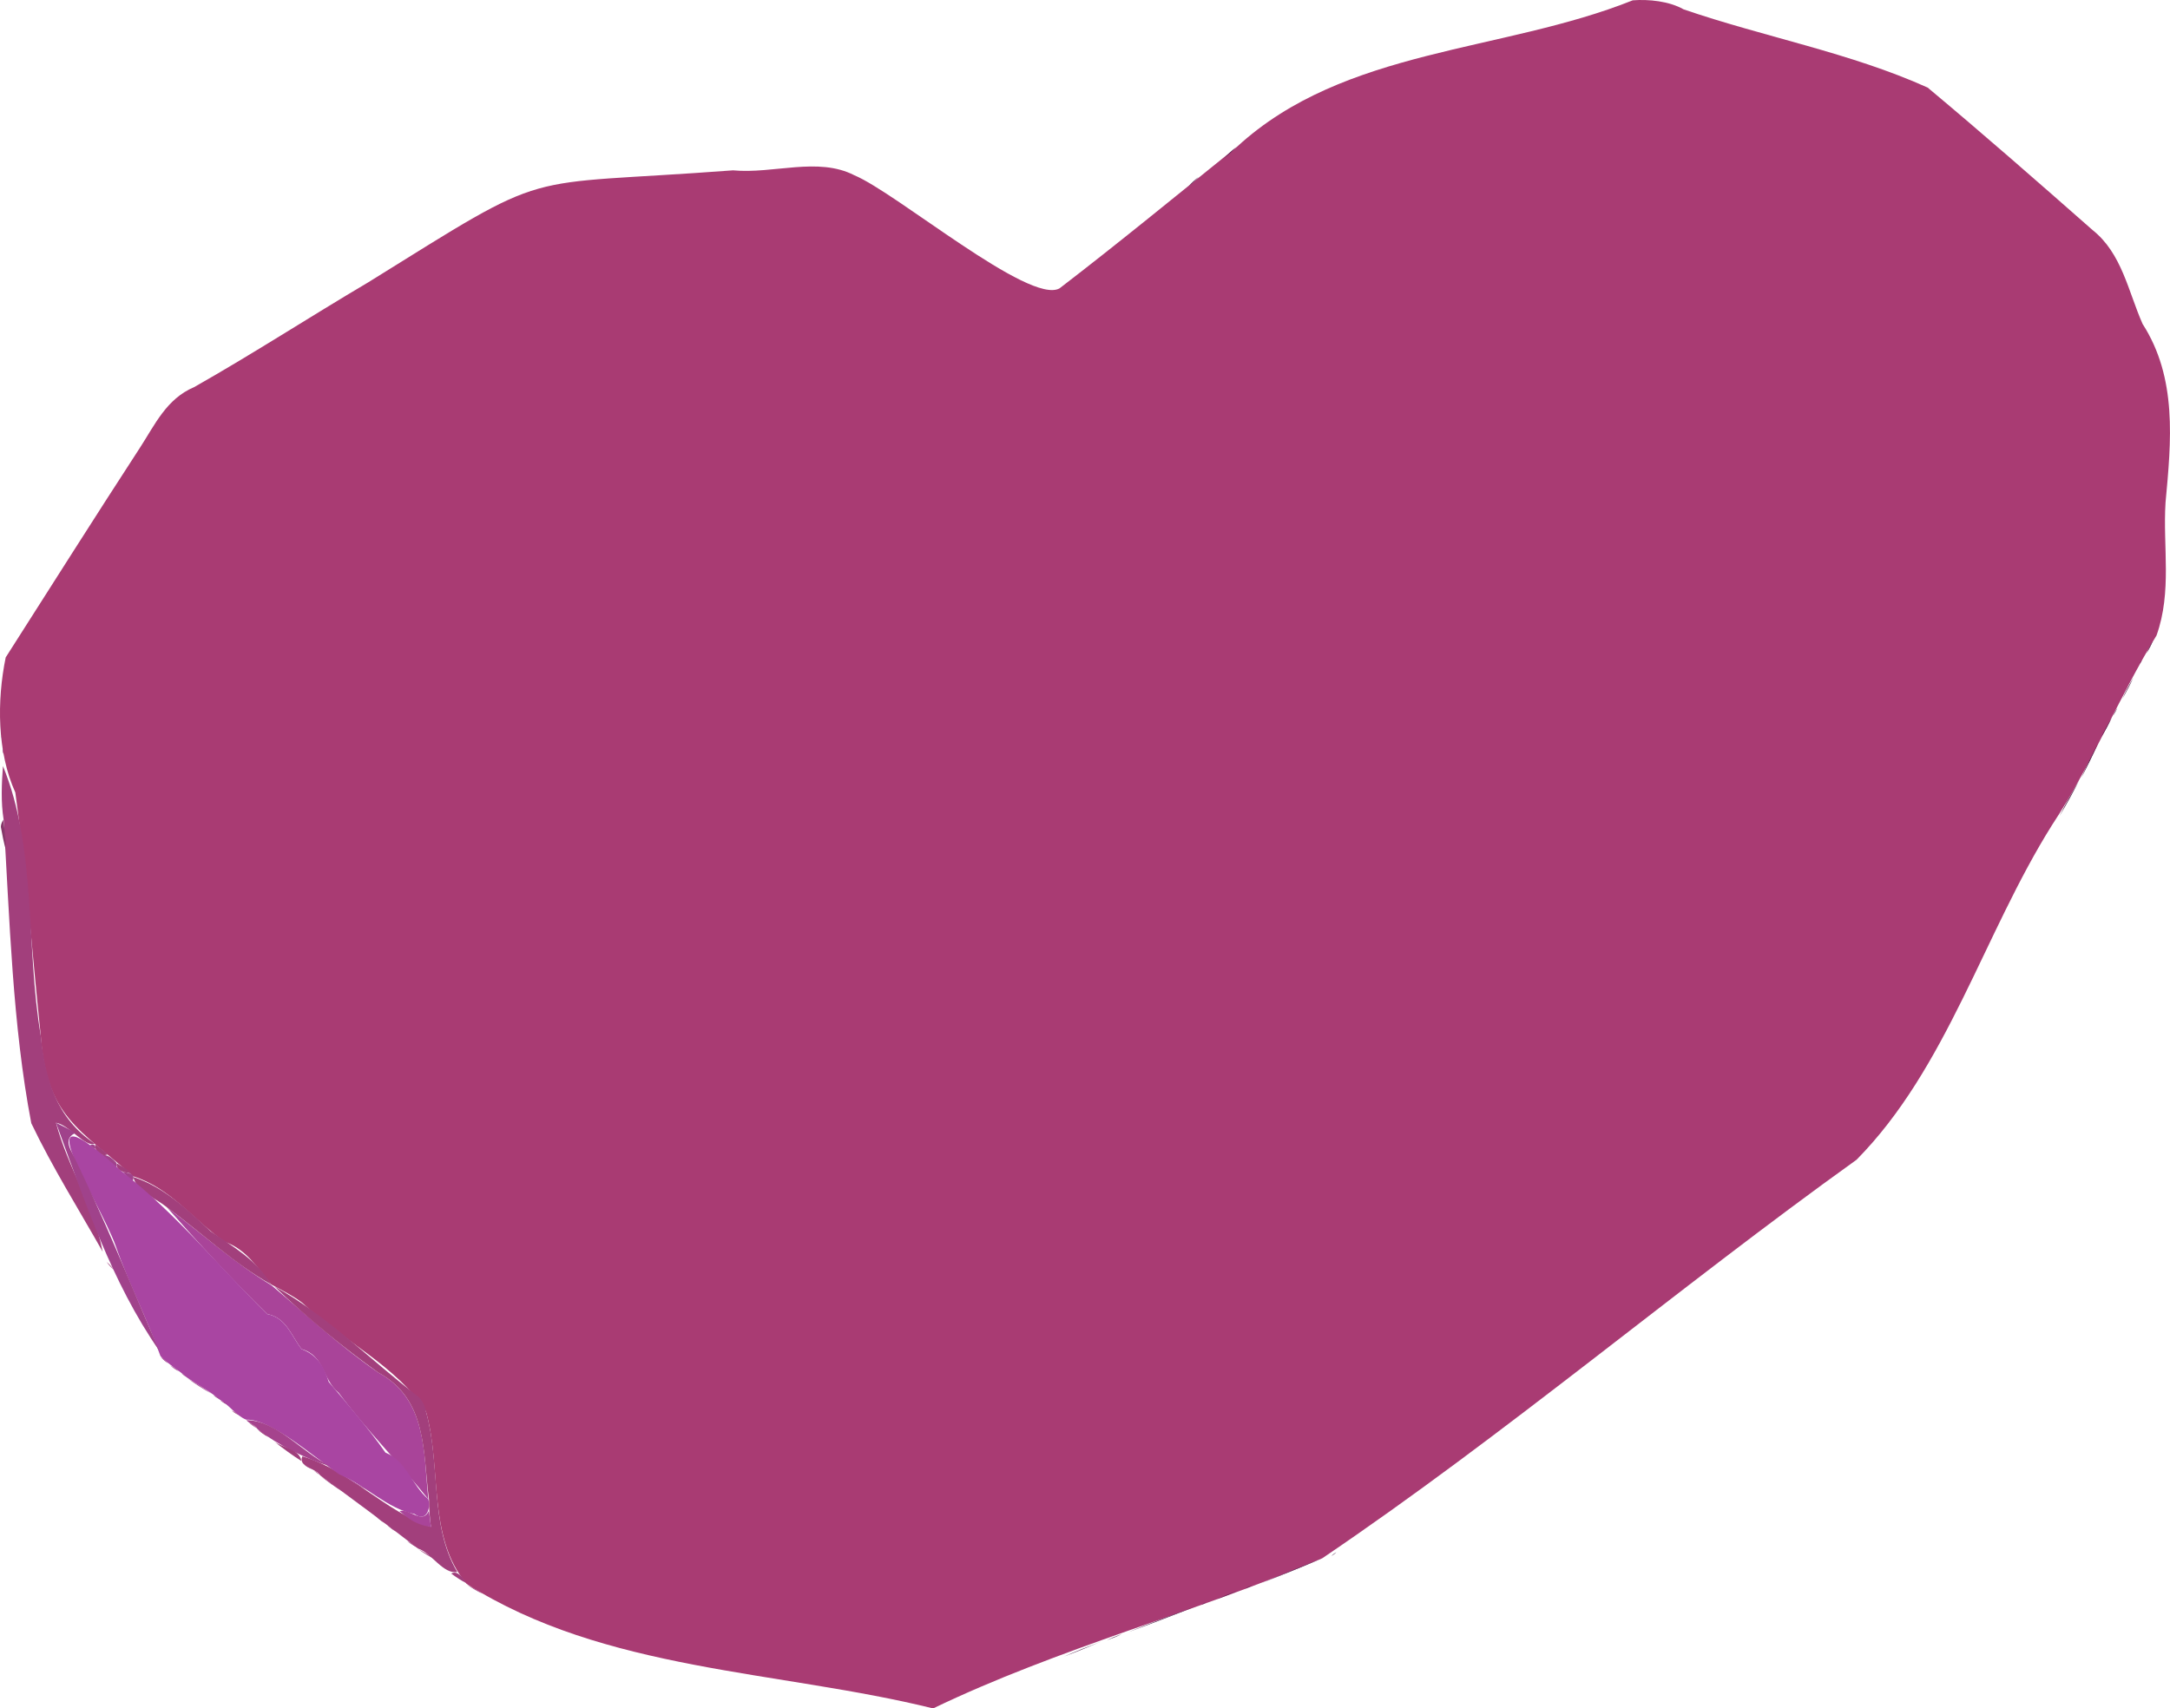 <?xml version="1.0" encoding="UTF-8"?>
<svg id="Layer_1" data-name="Layer 1" xmlns="http://www.w3.org/2000/svg" viewBox="0 0 800.27 630.13">
  <path d="M344.13,630.13c-57.07-14.12-121.03-13.57-172.06-45.94-14.6-17.44-9.05-42.53-14.99-63.6-10.45-16.53-31.1-26.34-45.47-39.96-3.42-2.65-7.66-4.76-11.59-6.87-5.08-6.22-9.23-12.96-17.13-15.74-11.37-7.81-19.78-19.75-33.75-24.15-19.84-17.45-32.05-22.16-34.11-51.91-3.17-29.87-5.22-59.9-9.38-89.67-6.72-14.88-6.83-33.74-3.55-49.81,16.48-25.82,32.84-51.72,49.55-77.4,5.45-8.38,9.74-17.99,19.95-22.3,21.65-12.26,42.65-25.91,64.11-38.59,69.62-43.24,53.1-35.22,134.6-41.36,14.98,1.4,31.32-5.08,44.75,1.81,15.6,6.5,64.67,47.9,75.68,41.72,22.14-16.99,43.71-34.74,65.44-52.22C495.88,17.65,553.98,19.39,602.13.12c5.84-.46,13.47.31,18.71,3.31,29.67,10.2,61.6,16.02,90.07,28.88,20.53,17.16,40.7,34.83,60.78,52.52,10.85,8.62,13.14,22.6,18.47,34.64,12.83,19.96,10.58,43.11,8.46,65.92-1.02,16.26,2.46,32.8-3.32,48.99-13.92,22.68-23.93,47.82-38.59,70.02-25.13,40.06-38.68,89.56-72.04,123.36-66.53,47.7-129.45,101.29-197.02,146.98-47.12,20.14-97.46,33.2-143.53,55.39Z" style="fill: #a93b73; stroke-width: 0px;"/>
  <path d="M100.13,474.08c13.05,11.02,25.31,22.53,39.39,32.18,17.85,9.65,16.69,29.1,18.43,46.68-10.8-13.51-22.57-25.22-33.08-39.25-5.95-4.83-5.12-13.66-13.62-16.09-3.72-4.63-5.54-11.6-12.73-12.94-12.48-12.23-25.36-26.2-37.05-39.46,13.01,9.77,24.79,20.5,38.66,28.88Z" style="fill: #a94499; stroke-width: 0px;"/>
  <path d="M1.31,302.13c-1-6.27-.71-13.09-.22-19.57,12.58,30.57,8.35,66.83,13.94,99.41,1.66,16.04,5.74,30.49,19.93,39.87-3.46,1.48-9.51-6.97-14.31-7.73,4.31,16.36,13.99,30.81,17.22,47.57-8.9-15.74-18.55-31.12-26.33-47.39-6.94-36.15-7.95-75.12-10.22-112.16Z" style="fill: #a23f7c; stroke-width: 0px;"/>
  <path d="M158.21,553.17c-2.31-17.77-.6-37.12-18.69-46.9-13.53-9.71-26.23-20.14-38.31-31.79,19.39,10.72,35.39,27.17,52.97,40.6,1.5,1.24,2.61,3.55,2.91,5.51,5.49,19.28,1.26,41.96,11.56,59.21-5.23.95-9.56-7.1-14.53-8.66-11.66-9.04-24.01-18.13-36.05-26.97-1.64-2.73-8.3-3.14-6.56-7.02,17.5,5.1,30.46,20.37,47.41,26.01-.34-2.86-.81-6.97-.71-9.98Z" style="fill: #a23f7c; stroke-width: 0px;"/>
  <path d="M100.02,473.77c-14.14-7.96-25.56-19.04-38.79-28.73-4.08-3.23-10.99-5.88-12.07-10.92,11.56,3.81,19.97,12.1,28.6,20.09,8.46,5.86,16.69,10.31,22.26,19.56Z" style="fill: #a23f7c; stroke-width: 0px;"/>
  <path d="M440.7,592.57c-7.8,3.14-15.96,6.27-24.54,9.39,7.78-3.14,15.98-6.27,24.54-9.39Z" style="fill: #552350; stroke-width: 0px;"/>
  <path d="M487.66,574.73c-7.13,3.07-14.61,6.11-22.49,9.2,7.12-3.04,14.62-6.14,22.49-9.2Z" style="fill: #552350; stroke-width: 0px;"/>
  <path d="M766.72,287.91c-2.1,4.18-4.49,8.56-7.18,13.06,2.09-4.2,4.49-8.54,7.18-13.06Z" style="fill: #531c46; stroke-width: 0px;"/>
  <path d="M773.79,274.07c-1.81,4.12-3.9,8.45-6.29,12.91,1.8-4.14,3.91-8.42,6.29-12.91Z" style="fill: #531c46; stroke-width: 0px;"/>
  <path d="M405.71,605.61c-4.09,1.77-8.52,3.58-13.37,5.4,4.07-1.78,8.54-3.57,13.37-5.4Z" style="fill: #552350; stroke-width: 0px;"/>
  <path d="M786.76,249.93c-1.09,2.43-2.47,5.06-4.09,7.88,1.1-2.44,2.45-5.05,4.09-7.88Z" style="fill: #531c46; stroke-width: 0px;"/>
  <path d="M456.68,586.57c-2.4,1.13-5.17,2.27-8.32,3.44,2.39-1.13,5.18-2.28,8.32-3.44Z" style="fill: #552350; stroke-width: 0px;"/>
  <path d="M778.77,264.79c-1.01,2.19-2.32,4.58-3.87,7.12,1.02-2.2,2.3-4.56,3.87-7.12Z" style="fill: #531c46; stroke-width: 0px;"/>
  <path d="M35.14,422.12c1.59,1.12,3.17,2.24,4.5,3.68-2.44,1.13-4.99-1.35-4.5-3.68Z" style="fill: #a23f7c; stroke-width: 0px;"/>
  <path d="M43.17,429.12c1.89,1.13,3.79,2.26,5.48,3.63-2.15-.12-6.19-.68-5.48-3.63Z" style="fill: #a23f7c; stroke-width: 0px;"/>
  <path d="M42.94,428.91c.23.63.22,1.07-.08,1.68-2.08-1.38-3.86-2.95-5.64-4.51,2.31-.49,4.18,1.1,5.72,2.83Z" style="fill: #a0428b; stroke-width: 0px;"/>
  <path d="M451.44,58.41c1.17-1.34,2.65-2.69,4.44-4.15-1.17,1.31-2.65,2.72-4.44,4.15Z" style="fill: #552350; stroke-width: 0px;"/>
  <path d="M166.4,580.38c2.48-1.31,4.26,1.66,5.59,3.55-1.75-.88-3.58-2.07-5.59-3.55Z" style="fill: #a03e7c; stroke-width: 0px;"/>
  <path d="M177.97,587.86c-1.76-.83-3.67-1.97-5.76-3.38,1.75.84,3.67,1.96,5.76,3.38Z" style="fill: #a03e7c; stroke-width: 0px;"/>
  <path d="M413.71,602.7c-1.48.75-3.3,1.51-5.5,2.28,1.47-.75,3.31-1.51,5.5-2.28Z" style="fill: #552350; stroke-width: 0px;"/>
  <path d="M45.13,432.16c1.71.47,5.28.56,3.74,3.42-1.44-1.02-2.59-2.22-3.74-3.42Z" style="fill: #a0428b; stroke-width: 0px;"/>
  <path d="M793.91,236.44c-.49,1.32-1.23,2.8-2.24,4.46.49-1.32,1.23-2.8,2.24-4.46Z" style="fill: #531c46; stroke-width: 0px;"/>
  <path d="M438.44,68.6c.88-1.04,2.06-2.14,3.55-3.31-.87,1.03-2.06,2.14-3.55,3.31Z" style="fill: #552350; stroke-width: 0px;"/>
  <path d="M461.74,584.71c-.56.42-1.41.83-2.57,1.26.55-.41,1.42-.84,2.57-1.26Z" style="fill: #552350; stroke-width: 0px;"/>
  <path d="M1.22,278.04c-.26-.63-.29-1.41-.28-2.58.2.55.35,1.49.28,2.58Z" style="fill: #a23f7c; stroke-width: 0px;"/>
  <path d="M780.82,261.13c-.25.73-.77,1.66-1.51,2.82.26-.72.76-1.67,1.51-2.82Z" style="fill: #531c46; stroke-width: 0px;"/>
  <path d="M1.05,273.08c-.26-.32-.44-.84-.61-1.64.23.3.46.87.61,1.64Z" style="fill: #a23f7c; stroke-width: 0px;"/>
  <path d="M444.77,590.93c-.32.32-.89.64-1.71,1.02.32-.3.89-.66,1.71-1.02Z" style="fill: #552350; stroke-width: 0px;"/>
  <path d="M789.97,243.51c-.13.34-.45.77-.92,1.33.15-.33.43-.79.92-1.33Z" style="fill: #531c46; stroke-width: 0px;"/>
  <path d="M492.81,572.49c-.31.4-.89.87-1.76,1.42.31-.39.89-.87,1.76-1.42Z" style="fill: #552350; stroke-width: 0px;"/>
  <path d="M44.87,432.05c19.87,15.35,36.01,35.26,53.65,52.62,7.19,1.35,9.01,8.32,12.73,12.94,5.8,2.14,8.31,6.62,10,12.12,7.03,8.25,14.65,17.12,20.9,26.04,7.89,3.21,9.62,12,15.8,17.18,1.1,3.72-1.01,8.6-5.08,5.47-9.9-1.85-18.32-10.77-27.62-14.55-8.75-5.83-25.18-20.59-34.48-20.25-3.69-1.47-6.46-5.62-9.75-7.39-3.58-3.07-8.2-5.5-11.93-8.04-3.09-2.76-7.15-5.08-9.91-8-5.06-14.17-11.73-26.78-16.5-40.63-6.08-16.99-36.55-62.51,2.2-27.51Z" style="fill: #a945a2; stroke-width: 0px;"/>
  <path d="M27.92,417.87c-3.16,1.32-3.06,3.71-1.89,6.23,12.12,24.41,21.9,49.06,32.75,74.17-17.68-25.38-27.53-55.27-38.12-84.15,2.36,1.16,4.72,2.32,7.27,3.75Z" style="fill: #a0428b; stroke-width: 0px;"/>
  <path d="M90.85,523.79c11.34.11,20.56,12,31.06,17.09-8.97-2.75-19.46-7.89-26.86-13.67-.93-1.67-3.07-2.08-4.2-3.41Z" style="fill: #a5438d; stroke-width: 0px;"/>
  <path d="M100.97,531.58c2.61,2.16,9.79,3.02,10.14,7.27-3.32-2.1-6.62-4.54-10.14-7.27Z" style="fill: #a03e7c; stroke-width: 0px;"/>
  <path d="M69.25,508.48c2.74,1.55,5.66,3.38,8.71,5.54-2.76-1.54-5.65-3.39-8.71-5.54Z" style="fill: #a0428b; stroke-width: 0px;"/>
  <path d="M118.26,544.45c2.41,1.54,5.01,3.35,7.72,5.49-2.43-1.52-4.98-3.37-7.72-5.49Z" style="fill: #a03e7c; stroke-width: 0px;"/>
  <path d="M154.3,571.43c1.75.86,3.67,2,5.72,3.46-1.76-.85-3.65-2.01-5.72-3.46Z" style="fill: #a03e7c; stroke-width: 0px;"/>
  <path d="M150.18,568.45c1.11.5,2.39,1.29,3.81,2.38-1.12-.49-2.38-1.3-3.81-2.38Z" style="fill: #a03e7c; stroke-width: 0px;"/>
  <path d="M95.22,527.48c1.1.54,2.36,1.37,3.73,2.53-1.11-.53-2.34-1.39-3.73-2.53Z" style="fill: #a03e7c; stroke-width: 0px;"/>
  <path d="M59.24,500.49c.83.48,1.74,1.26,2.75,2.33-.82-.48-1.75-1.25-2.75-2.33Z" style="fill: #a0428b; stroke-width: 0px;"/>
  <path d="M91.72,524.65c.92.45,2.01,1.19,3.23,2.24-.94-.44-1.99-1.2-3.23-2.24Z" style="fill: #a03e7c; stroke-width: 0px;"/>
  <path d="M138.86,559.53c.9.47,1.95,1.24,3.15,2.31-.91-.47-1.95-1.24-3.15-2.31Z" style="fill: #a03e7c; stroke-width: 0px;"/>
  <path d="M142.82,562.53c.9.48,1.97,1.26,3.17,2.35-.91-.47-1.96-1.26-3.17-2.35Z" style="fill: #a03e7c; stroke-width: 0px;"/>
  <path d="M62.82,503.67c.91.41,1.98,1.11,3.16,2.12-.92-.4-1.97-1.11-3.16-2.12Z" style="fill: #a0428b; stroke-width: 0px;"/>
  <path d="M39.33,465.47c.79.6,1.65,1.52,2.59,2.77-.79-.59-1.66-1.53-2.59-2.77Z" style="fill: #a23f7c; stroke-width: 0px;"/>
  <path d="M112.3,540.39c.7.23,1.59.72,2.65,1.45-.7-.23-1.58-.72-2.65-1.45Z" style="fill: #a03e7c; stroke-width: 0px;"/>
  <path d="M85.46,520.3c.71.25,1.55.77,2.54,1.57-.71-.25-1.56-.77-2.54-1.57Z" style="fill: #a03e7c; stroke-width: 0px;"/>
  <path d="M81.18,516.51c.77.24,1.7.76,2.79,1.59-.77-.23-1.7-.77-2.79-1.59Z" style="fill: #a0428b; stroke-width: 0px;"/>
  <path d="M66.9,506.59c.51.18,1.19.62,2.03,1.33-.52-.18-1.19-.62-2.03-1.33Z" style="fill: #a0428b; stroke-width: 0px;"/>
  <path d="M78.73,514.64c.56.16,1.29.61,2.17,1.34-.56-.16-1.28-.61-2.17-1.34Z" style="fill: #a0428b; stroke-width: 0px;"/>
  <path d="M115.83,542.48c.52.21,1.22.69,2.09,1.44-.52-.21-1.21-.69-2.09-1.44Z" style="fill: #a03e7c; stroke-width: 0px;"/>
  <path d="M.31,304.95c.01-.88.42-1.73.84-2.6.56,3.53.96,7.28,1.02,11.07-.84-2.81-1.36-5.64-1.87-8.47Z" style="fill: #86386a; stroke-width: 0px;"/>
  <path d="M35.15,423.75c-.57-.16-1.15-.63-1.87-1.36.88-.62,2.15-.18,1.87,1.36Z" style="fill: #a0428b; stroke-width: 0px;"/>
  <path d="M30.97,420.93c-.08-.03-.3-.24-.66-.63.08.03.3.24.66.63Z" style="fill: #a0428b; stroke-width: 0px;"/>
  <path d="M147.37,557.34c3.87-.98,8.36,5.06,10.75,0,.34,1.73.57,3.77.8,5.82-4.71-.56-7.95-2.6-11.55-5.81Z" style="fill: #a94499; stroke-width: 0px;"/>
  <path d="M126.32,544.43c3.01,1.54,6.21,3.35,9.61,5.44-3.01-1.54-6.21-3.36-9.61-5.44Z" style="fill: #a5438d; stroke-width: 0px;"/>
  <path d="M123.27,542.39c.43.24,1.01.73,1.74,1.46-.43-.24-1.01-.73-1.74-1.46Z" style="fill: #a5438d; stroke-width: 0px;"/>
  <path d="M57.97,442.87c-.68-.27-1.58-.77-2.64-1.53.7.26,1.56.78,2.64,1.53Z" style="fill: #a94499; stroke-width: 0px;"/>
</svg>